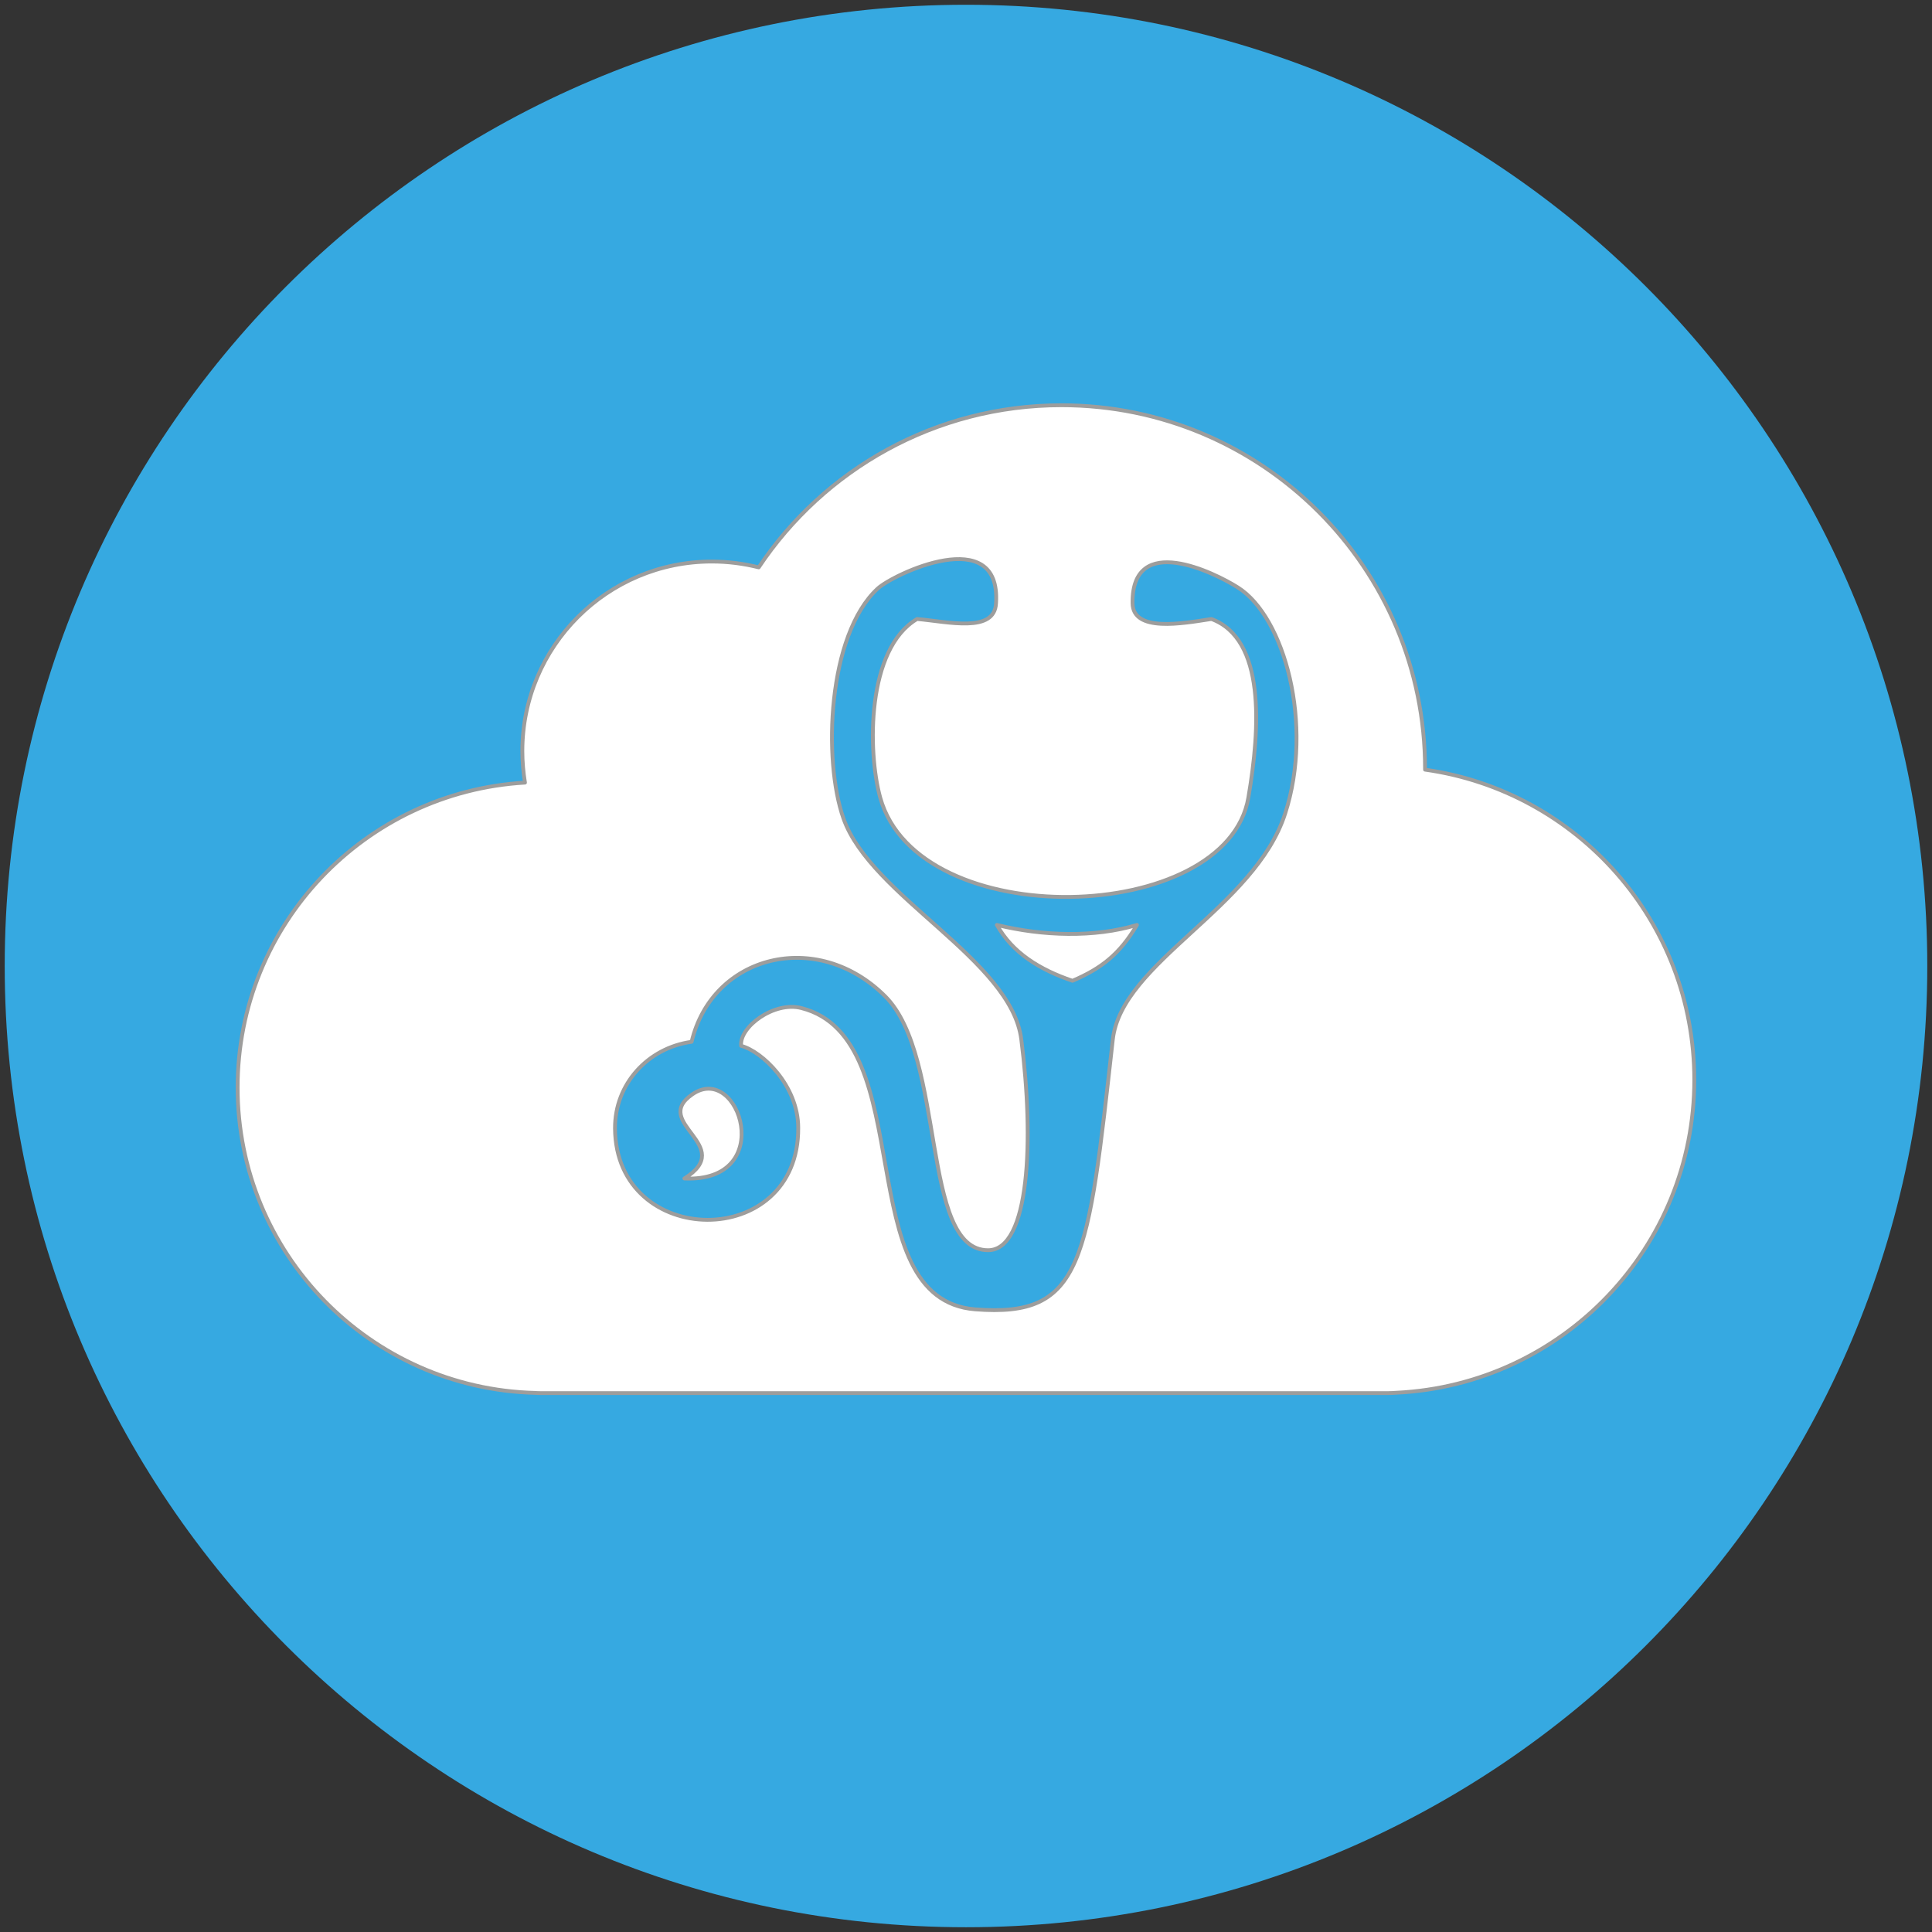 <?xml version="1.0" encoding="utf-8"?>
<!-- Generator: Adobe Illustrator 16.0.0, SVG Export Plug-In . SVG Version: 6.00 Build 0)  -->
<!DOCTYPE svg PUBLIC "-//W3C//DTD SVG 1.1//EN" "http://www.w3.org/Graphics/SVG/1.1/DTD/svg11.dtd">
<svg version="1.1" id="Calque_1" xmlns="http://www.w3.org/2000/svg" xmlns:xlink="http://www.w3.org/1999/xlink" x="0px" y="0px"
	 width="1024px" height="1024px" viewBox="0 0 1024 1024" enable-background="new 0 0 1024 1024" xml:space="preserve">
<rect x="0" y="0" width="1024" height="1024" fill="#333333" stroke="none"/>
<path fill="#36A9E1" d="M1021.5,512.027c0,281.367-228.082,509.449-509.5,509.449c-281.371,0-509.5-228.082-509.5-509.449
	c0-281.371,228.129-509.5,509.5-509.5C793.418,2.527,1021.5,230.656,1021.5,512.027z"/>
<g>
	<path fill="#FFFFFF" stroke="#9D9D9C" stroke-width="2.025" stroke-linecap="round" stroke-linejoin="round" d="M528.371,490.234
		c8.309,14.875,22.688,23.684,40.051,29.605c15.078-6.422,25.027-14.031,34.184-29.605
		C580.066,497.051,552.5,496.152,528.371,490.234z"/>
	<path fill="#FFFFFF" stroke="#9D9D9C" stroke-width="2.025" stroke-linecap="round" stroke-linejoin="round" d="M366.91,580.043
		c-22.141,15.273,23.836,27.066-4.18,44.582C412.238,626.813,391.891,562.629,366.91,580.043z"/>
	<path fill="#FFFFFF" stroke="#9D9D9C" stroke-width="2.025" stroke-linecap="round" stroke-linejoin="round" d="M755.305,407.938
		c0-0.148,0-0.25,0-0.398c0-106.477-86.273-192.754-192.703-192.754c-66.973,0-125.934,34.133-160.461,85.93
		c-7.961-1.992-16.273-3.086-24.879-3.086c-55.477,0-100.406,44.98-100.406,100.457c0,5.672,0.496,11.246,1.391,16.719
		c-84.934,4.973-152.301,75.43-152.301,161.605c0,88.02,70.203,159.566,157.676,161.855c1.043,0.102,2.09,0.102,3.184,0.102h449.098
		c1.492,0,2.984-0.102,4.477-0.199c87.77-4.379,157.629-76.922,157.629-165.836C898.008,488.543,836.012,419.281,755.305,407.938z
		 M681.172,431.172c-16.121,50.105-86.676,78.813-91.355,119.715c-13.234,118.02-15.523,147.574-72.891,143.098
		c-67.469-5.273-28.559-143.398-92.098-159.668c-14.578-3.832-33.137,10.102-31.992,20.004c11.043,2.883,30.199,20.945,30.25,43.434
		c0.449,65.578-96.676,64.387-97.125,0.352c-0.148-23.684,17.516-42.742,40.602-45.926c10.949-46.074,66.477-60.156,102.547-24.184
		c32.543,32.395,18.66,134.641,54.582,134.641c22.094,0,24.43-58.711,17.613-111.75c-5.324-42.242-79.656-75.777-94.234-117.027
		c-10.996-31.047-8.41-97.32,18.059-121.852c8.109-7.613,65.531-34.977,62.793,7.664c-0.746,16.02-25.176,9.898-41.844,8.406
		c-26.77,15.723-26.32,70.156-19.555,94.637c20.102,72.645,183.598,67.816,195.141,0c6.371-37.266,8.957-84.086-19.602-94.637
		c-15.625,2.438-41.645,7.164-41.797-8.406c-0.445-37.965,43.586-16.074,55.828-8.313
		C680.871,326.934,696.395,384.105,681.172,431.172z"/>
</g>
</svg>
